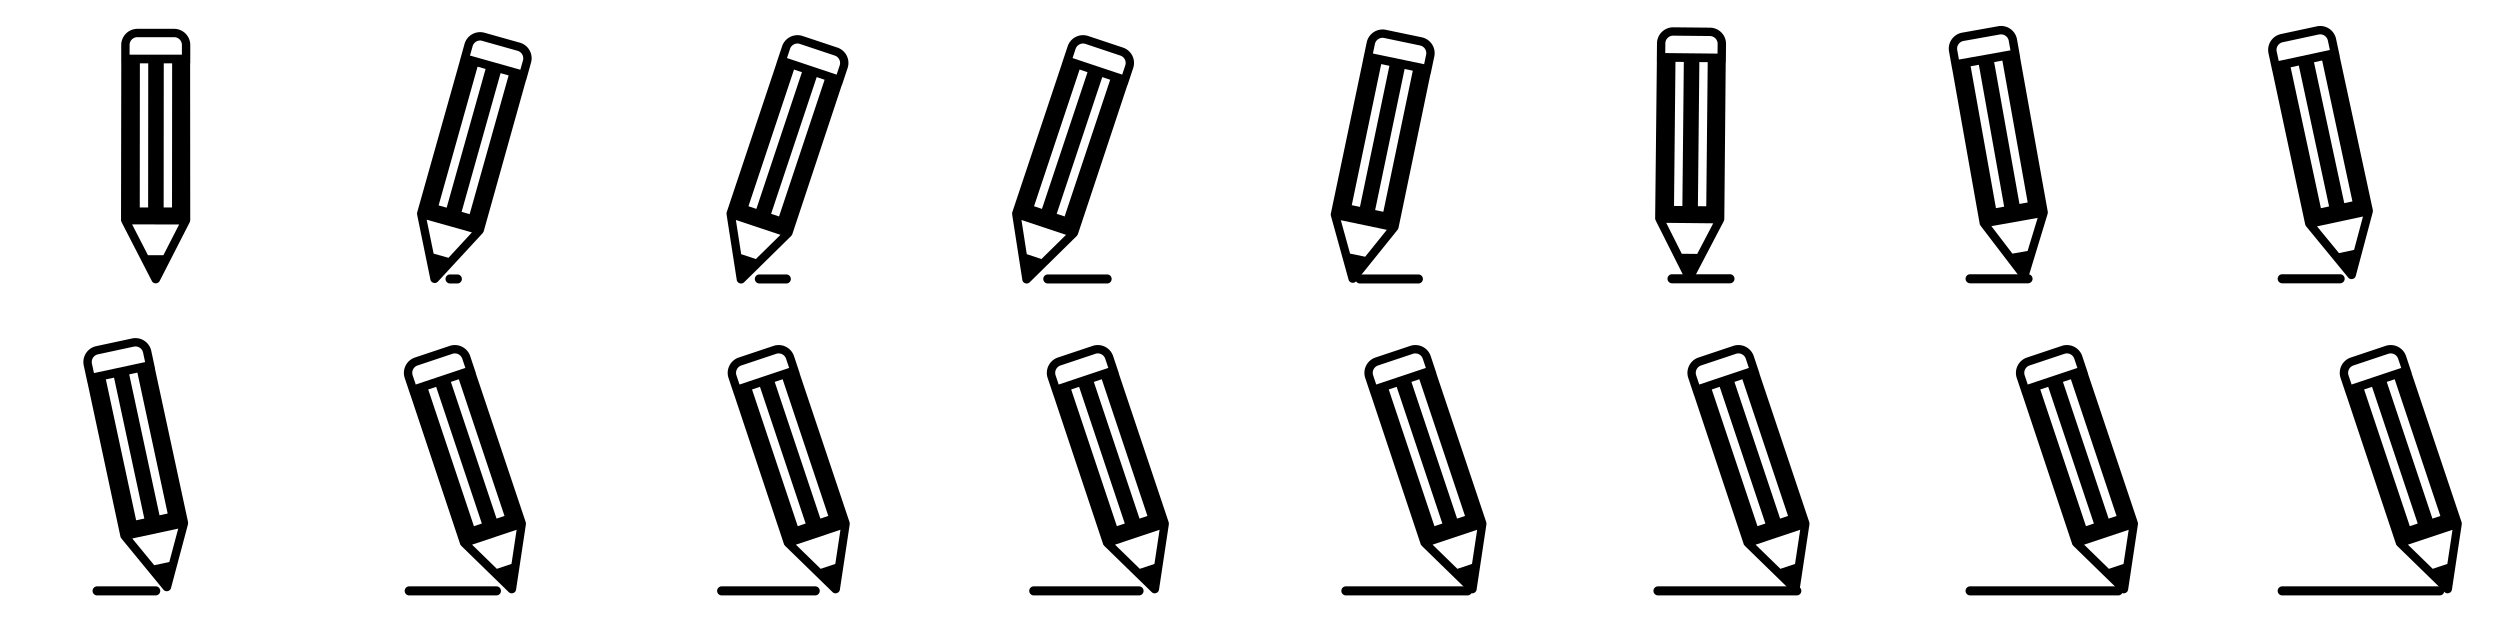 <svg id="Layer_1" data-name="Layer 1" xmlns="http://www.w3.org/2000/svg" width="400.5" height="100" viewBox="0 0 400.5 100"><defs><style>.cls-1{fill:none;}</style></defs><title>handcrafted-sprite</title><path d="M30.481,7.213a2.591,2.591,0,0,0-2.59-2.594l-5.88,0A2.6,2.6,0,0,0,19.42,7.2l0,2.915h0.009l-0.042,25.3h0.05a0.641,0.641,0,0,0,.039.172l4.854,9.437a0.668,0.668,0,0,0,.6.364h0.044a0.669,0.669,0,0,0,.6-0.365l4.824-9.43a0.653,0.653,0,0,0,.051-0.232h0.027L30.458,10.126h0.021ZM26.175,40.882l-2.473,0-2.536-4.93L28.7,35.956Zm0.061-30.734h1.339L27.557,33.236l-1.339,0Zm-2.489,0L23.73,33.233l-1.339,0,0.017-23.087h1.339ZM22.012,5.954l5.878,0a1.251,1.251,0,0,1,1.251,1.252V8.761l-8.382-.006,0-1.55A1.253,1.253,0,0,1,22.012,5.954Z"/><path d="M85.071,10.034a2.591,2.591,0,0,0-1.8-3.2l-5.661-1.59a2.6,2.6,0,0,0-3.193,1.795L73.635,9.849l0.009,0L66.783,34.2l0.048,0.013a0.641,0.641,0,0,0-.009.176l2.13,10.4a0.668,0.668,0,0,0,.475.511l0.042,0.012a0.669,0.669,0,0,0,.673-0.191l7.187-7.78a0.653,0.653,0,0,0,.112-0.209l0.026,0.007,6.8-24.3,0.02,0.006ZM71.848,41.3l-2.381-.668L68.354,35.2,75.6,37.231Zm8.344-29.58,1.289,0.362L75.239,34.305l-1.289-.363Zm-2.4-.673L71.555,33.271l-1.289-.363,6.24-22.227Zm-0.54-4.5,5.659,1.589a1.251,1.251,0,0,1,.867,1.543l-0.419,1.493L75.292,8.9l0.42-1.492A1.253,1.253,0,0,1,77.255,6.538Z"/><path d="M73.292,43.965H72.126a0.726,0.726,0,1,0,0,1.451h1.166A0.726,0.726,0,0,0,73.292,43.965Z"/><path d="M135.787,10.9a2.591,2.591,0,0,0-1.64-3.278l-5.578-1.858a2.6,2.6,0,0,0-3.275,1.64l-0.921,2.765,0.008,0-8.016,23.992,0.048,0.016a0.641,0.641,0,0,0-.018.175l1.631,10.486a0.668,0.668,0,0,0,.45.533l0.042,0.014a0.669,0.669,0,0,0,.681-0.159L126.75,37.8a0.653,0.653,0,0,0,.122-0.2l0.026,0.008,7.949-23.948,0.02,0.007ZM121.085,41.5l-2.346-.781-0.852-5.478,7.143,2.379Zm9.748-29.148,1.27,0.423-7.3,21.9-1.27-.424Zm-2.361-.787-7.3,21.9-1.27-.424,7.3-21.9Zm-0.325-4.525L133.724,8.9a1.251,1.251,0,0,1,.793,1.583l-0.49,1.471L126.074,9.3l0.49-1.47A1.253,1.253,0,0,1,128.147,7.038Z"/><path d="M125.941,43.965h-4.315a0.726,0.726,0,0,0,0,1.451h4.315A0.726,0.726,0,1,0,125.941,43.965Z"/><path d="M181.537,10.9a2.591,2.591,0,0,0-1.64-3.278l-5.578-1.858a2.6,2.6,0,0,0-3.275,1.64l-0.921,2.765,0.008,0-8.016,23.992,0.048,0.016a0.641,0.641,0,0,0-.018.175l1.631,10.486a0.668,0.668,0,0,0,.45.533l0.042,0.014a0.669,0.669,0,0,0,.681-0.159L172.5,37.8a0.653,0.653,0,0,0,.122-0.2l0.026,0.008L180.6,13.66l0.02,0.007ZM166.835,41.5l-2.346-.781-0.852-5.478,7.143,2.379Zm9.748-29.148,1.27,0.423-7.3,21.9-1.27-.424Zm-2.361-.787-7.3,21.9-1.27-.424,7.3-21.9ZM173.9,7.038L179.474,8.9a1.251,1.251,0,0,1,.793,1.583l-0.49,1.471L171.824,9.3l0.49-1.47A1.253,1.253,0,0,1,173.9,7.038Z"/><path d="M177.333,43.965h-9.5a0.726,0.726,0,0,0,0,1.451h9.5A0.726,0.726,0,1,0,177.333,43.965Z"/><path d="M229.776,9.043a2.591,2.591,0,0,0-2.008-3.067l-5.755-1.2a2.6,2.6,0,0,0-3.064,2.007l-0.6,2.853,0.009,0-5.194,24.757,0.049,0.01a0.641,0.641,0,0,0,0,.176l2.83,10.228a0.668,0.668,0,0,0,.509.477l0.043,0.009a0.669,0.669,0,0,0,.658-0.236l6.643-8.25a0.653,0.653,0,0,0,.1-0.216l0.026,0.005,5.133-24.706,0.021,0ZM218.7,41.13l-2.42-.505L214.8,35.281l7.37,1.539Zm6.319-30.078,1.311,0.274-4.72,22.6-1.311-.274Zm-2.436-.509-4.719,22.6-1.311-.274,4.719-22.6ZM221.74,6.086l5.754,1.2a1.251,1.251,0,0,1,.97,1.481l-0.317,1.518-8.205-1.713,0.317-1.517A1.253,1.253,0,0,1,221.74,6.086Z"/><path d="M227.25,43.965h-9.417a0.726,0.726,0,0,0,0,1.451h9.417A0.726,0.726,0,0,0,227.25,43.965Z"/><path d="M276.509,7.05a2.591,2.591,0,0,0-2.566-2.618l-5.879-.059a2.6,2.6,0,0,0-2.615,2.565L265.42,9.853h0.009l-0.276,25.294h0.05a0.641,0.641,0,0,0,.037.172l4.766,9.482a0.668,0.668,0,0,0,.592.369h0.044a0.669,0.669,0,0,0,.6-0.36l4.911-9.385a0.653,0.653,0,0,0,.054-0.231h0.027l0.227-25.232h0.021Zm-4.617,33.628-2.472-.025-2.49-4.953,7.529,0.075Zm0.345-30.732,1.339,0.013-0.232,23.086-1.339-.014Zm-2.489-.025-0.231,23.086-1.339-.014,0.231-23.085Zm-1.7-4.208,5.877,0.059a1.251,1.251,0,0,1,1.24,1.264l-0.015,1.551L266.773,8.5l0.016-1.55A1.253,1.253,0,0,1,268.053,5.713Z"/><path d="M277.167,43.934h-9.333a0.726,0.726,0,0,0,0,1.451h9.333A0.726,0.726,0,0,0,277.167,43.934Z"/><path d="M323.123,6.3a2.591,2.591,0,0,0-3.007-2.1l-5.788,1.033a2.6,2.6,0,0,0-2.094,3.006l0.512,2.869,0.009,0,4.421,24.907,0.049-.009a0.641,0.641,0,0,0,.068.163l6.442,8.433a0.668,0.668,0,0,0,.65.253l0.043-.008a0.669,0.669,0,0,0,.522-0.465l3.084-10.133a0.653,0.653,0,0,0,.01-0.237l0.026,0L323.614,9.177l0.021,0Zm1.7,33.9-2.434.434-3.366-4.405,7.412-1.323ZM319.462,9.943l1.318-.235,4.056,22.729-1.318.235Zm-2.45.437,4.057,22.728-1.318.235-4.056-22.727Zm-2.447-3.82,5.786-1.032A1.251,1.251,0,0,1,321.8,6.539l0.273,1.527-8.252,1.473-0.272-1.526A1.253,1.253,0,0,1,314.565,6.56Z"/><path d="M324.917,43.934h-9.333a0.726,0.726,0,0,0,0,1.451h9.333A0.726,0.726,0,0,0,324.917,43.934Z"/><path d="M374.232,6.211a2.591,2.591,0,0,0-3.079-1.989L365.4,5.457a2.6,2.6,0,0,0-1.987,3.078l0.613,2.849,0.009,0,5.293,24.736,0.049-.011a0.641,0.641,0,0,0,.074.16l6.734,8.2a0.668,0.668,0,0,0,.659.23l0.043-.009a0.669,0.669,0,0,0,.506-0.483l2.727-10.235a0.653,0.653,0,0,0,0-.237l0.026-.006L374.823,9.064l0.021,0Zm2.891,33.82-2.417.52-3.519-4.285,7.361-1.582ZM370.7,9.975l1.309-.281,4.851,22.572-1.309.281Zm-2.433.523,4.852,22.572-1.309.281-4.852-22.571Zm-2.58-3.732,5.747-1.235a1.251,1.251,0,0,1,1.487.96l0.326,1.516-8.195,1.761-0.325-1.515A1.253,1.253,0,0,1,365.688,6.766Z"/><path d="M374.917,43.934h-9.333a0.726,0.726,0,0,0,0,1.451h9.333A0.726,0.726,0,0,0,374.917,43.934Z"/><path d="M24.232,56.211a2.591,2.591,0,0,0-3.079-1.989L15.4,55.457a2.6,2.6,0,0,0-1.987,3.078l0.613,2.849,0.009,0,5.293,24.736,0.049-.011a0.641,0.641,0,0,0,.074.16l6.734,8.2a0.668,0.668,0,0,0,.659.23l0.043-.009a0.669,0.669,0,0,0,.506-0.483l2.727-10.235a0.653,0.653,0,0,0,0-.237l0.026-.006L24.823,59.064l0.021,0Zm2.891,33.82-2.417.52-3.519-4.285,7.361-1.582ZM20.7,59.975l1.309-.281,4.851,22.572-1.309.281Zm-2.433.523L23.119,83.07l-1.309.281L16.958,60.779Zm-2.58-3.732,5.747-1.235a1.251,1.251,0,0,1,1.487.96l0.326,1.516-8.195,1.761-0.325-1.515A1.253,1.253,0,0,1,15.688,56.766Z"/><path d="M24.917,93.934H15.583a0.726,0.726,0,1,0,0,1.451h9.333A0.726,0.726,0,1,0,24.917,93.934Z"/><path d="M75.325,57.049a2.591,2.591,0,0,0-3.28-1.637l-5.576,1.864a2.6,2.6,0,0,0-1.634,3.279l0.924,2.764,0.008,0,8,24,0.047-.016a0.641,0.641,0,0,0,.091.151l7.6,7.406a0.668,0.668,0,0,0,.68.156L82.224,95a0.669,0.669,0,0,0,.449-0.536l1.578-10.474a0.653,0.653,0,0,0-.025-0.236l0.025-.009L76.228,59.819l0.02-.007ZM81.94,90.341l-2.345.784-3.971-3.869,7.141-2.387ZM72.232,61.181l1.27-.424,7.318,21.9-1.27.424Zm-2.361.789,7.319,21.9-1.27.424L68.6,62.394ZM66.9,58.546l5.575-1.863a1.251,1.251,0,0,1,1.584.79l0.492,1.471L66.6,61.6l-0.491-1.47A1.253,1.253,0,0,1,66.9,58.546Z"/><path d="M79.5,93.934H65.583a0.726,0.726,0,1,0,0,1.451H79.5A0.726,0.726,0,1,0,79.5,93.934Z"/><path d="M127.2,57.049a2.591,2.591,0,0,0-3.28-1.637l-5.576,1.864a2.6,2.6,0,0,0-1.634,3.279l0.924,2.764,0.008,0,8,24,0.047-.016a0.641,0.641,0,0,0,.091.151l7.6,7.406a0.668,0.668,0,0,0,.68.156L134.1,95a0.669,0.669,0,0,0,.449-0.536l1.578-10.474a0.653,0.653,0,0,0-.025-0.236l0.025-.009L128.1,59.819l0.02-.007Zm6.615,33.293-2.345.784L127.5,87.256l7.141-2.387Zm-9.708-29.161,1.27-.424,7.318,21.9-1.27.424Zm-2.361.789,7.319,21.9-1.27.424-7.319-21.9Zm-2.977-3.424,5.575-1.863a1.251,1.251,0,0,1,1.584.79l0.492,1.471-7.95,2.657-0.491-1.47A1.253,1.253,0,0,1,118.77,58.546Z"/><path d="M130.625,93.934H115.583a0.726,0.726,0,0,0,0,1.451h15.042A0.726,0.726,0,0,0,130.625,93.934Z"/><path d="M178.325,57.049a2.591,2.591,0,0,0-3.28-1.637l-5.576,1.864a2.6,2.6,0,0,0-1.634,3.279l0.924,2.764,0.008,0,8,24,0.047-.016a0.641,0.641,0,0,0,.091.151l7.6,7.406a0.668,0.668,0,0,0,.68.156L185.224,95a0.669,0.669,0,0,0,.449-0.536l1.578-10.474a0.653,0.653,0,0,0-.025-0.236l0.025-.009-8.024-23.923,0.02-.007Zm6.615,33.293-2.345.784-3.971-3.869,7.141-2.387Zm-9.708-29.161,1.27-.424,7.318,21.9-1.27.424Zm-2.361.789,7.319,21.9-1.27.424-7.319-21.9ZM169.9,58.546l5.575-1.863a1.251,1.251,0,0,1,1.584.79l0.492,1.471L169.6,61.6l-0.491-1.47A1.253,1.253,0,0,1,169.9,58.546Z"/><path d="M182.5,93.934H165.583a0.726,0.726,0,0,0,0,1.451H182.5A0.726,0.726,0,0,0,182.5,93.934Z"/><path d="M229.2,57.049a2.591,2.591,0,0,0-3.28-1.637l-5.576,1.864a2.6,2.6,0,0,0-1.634,3.279l0.924,2.764,0.008,0,8,24,0.047-.016a0.641,0.641,0,0,0,.091.151l7.6,7.406a0.668,0.668,0,0,0,.68.156L236.1,95a0.669,0.669,0,0,0,.449-0.536l1.578-10.474a0.653,0.653,0,0,0-.025-0.236l0.025-.009L230.1,59.819l0.02-.007Zm6.615,33.293-2.345.784L229.5,87.256l7.141-2.387Zm-9.708-29.161,1.27-.424,7.318,21.9-1.27.424Zm-2.361.789,7.319,21.9-1.27.424-7.319-21.9Zm-2.977-3.424,5.575-1.863a1.251,1.251,0,0,1,1.584.79l0.492,1.471-7.95,2.657-0.491-1.47A1.253,1.253,0,0,1,220.77,58.546Z"/><path d="M235.125,93.934H215.583a0.726,0.726,0,0,0,0,1.451h19.542A0.726,0.726,0,0,0,235.125,93.934Z"/><path d="M280.95,57.049a2.591,2.591,0,0,0-3.28-1.637l-5.576,1.864a2.6,2.6,0,0,0-1.634,3.279l0.924,2.764,0.008,0,8,24,0.047-.016a0.641,0.641,0,0,0,.091.151l7.6,7.406a0.668,0.668,0,0,0,.68.156L287.849,95a0.669,0.669,0,0,0,.449-0.536l1.578-10.474a0.653,0.653,0,0,0-.025-0.236l0.025-.009-8.024-23.923,0.02-.007Zm6.615,33.293-2.345.784-3.971-3.869,7.141-2.387Zm-9.708-29.161,1.27-.424,7.318,21.9-1.27.424Zm-2.361.789,7.319,21.9-1.27.424-7.319-21.9Zm-2.977-3.424,5.575-1.863a1.251,1.251,0,0,1,1.584.79l0.492,1.471-7.95,2.657-0.491-1.47A1.253,1.253,0,0,1,272.52,58.546Z"/><path d="M287.875,93.934H265.583a0.726,0.726,0,0,0,0,1.451h22.292A0.726,0.726,0,0,0,287.875,93.934Z"/><path d="M333.575,57.049a2.591,2.591,0,0,0-3.28-1.637l-5.576,1.864a2.6,2.6,0,0,0-1.634,3.279l0.924,2.764,0.008,0,8,24,0.047-.016a0.641,0.641,0,0,0,.091.151l7.6,7.406a0.668,0.668,0,0,0,.68.156L340.474,95a0.669,0.669,0,0,0,.449-0.536L342.5,83.987a0.653,0.653,0,0,0-.025-0.236l0.025-.009-8.024-23.923,0.02-.007Zm6.615,33.293-2.345.784-3.971-3.869,7.141-2.387Zm-9.708-29.161,1.27-.424,7.318,21.9-1.27.424Zm-2.361.789,7.319,21.9-1.27.424-7.319-21.9Zm-2.977-3.424,5.575-1.863a1.251,1.251,0,0,1,1.584.79l0.492,1.471-7.95,2.657-0.491-1.47A1.253,1.253,0,0,1,325.145,58.546Z"/><path d="M339.375,93.934H315.583a0.726,0.726,0,0,0,0,1.451h23.792A0.726,0.726,0,0,0,339.375,93.934Z"/><path d="M385.45,57.049a2.591,2.591,0,0,0-3.28-1.637l-5.576,1.864a2.6,2.6,0,0,0-1.634,3.279l0.924,2.764,0.008,0,8,24,0.047-.016a0.641,0.641,0,0,0,.091.151l7.6,7.406a0.668,0.668,0,0,0,.68.156L392.349,95a0.669,0.669,0,0,0,.449-0.536l1.578-10.474a0.653,0.653,0,0,0-.025-0.236l0.025-.009-8.024-23.923,0.02-.007Zm6.615,33.293-2.345.784-3.971-3.869,7.141-2.387Zm-9.708-29.161,1.27-.424,7.318,21.9-1.27.424ZM380,61.969l7.319,21.9-1.27.424-7.319-21.9Zm-2.977-3.424,5.575-1.863a1.251,1.251,0,0,1,1.584.79l0.492,1.471-7.95,2.657-0.491-1.47A1.253,1.253,0,0,1,377.02,58.546Z"/><path d="M390.875,93.934H365.583a0.726,0.726,0,0,0,0,1.451h25.292A0.726,0.726,0,0,0,390.875,93.934Z"/></svg>
